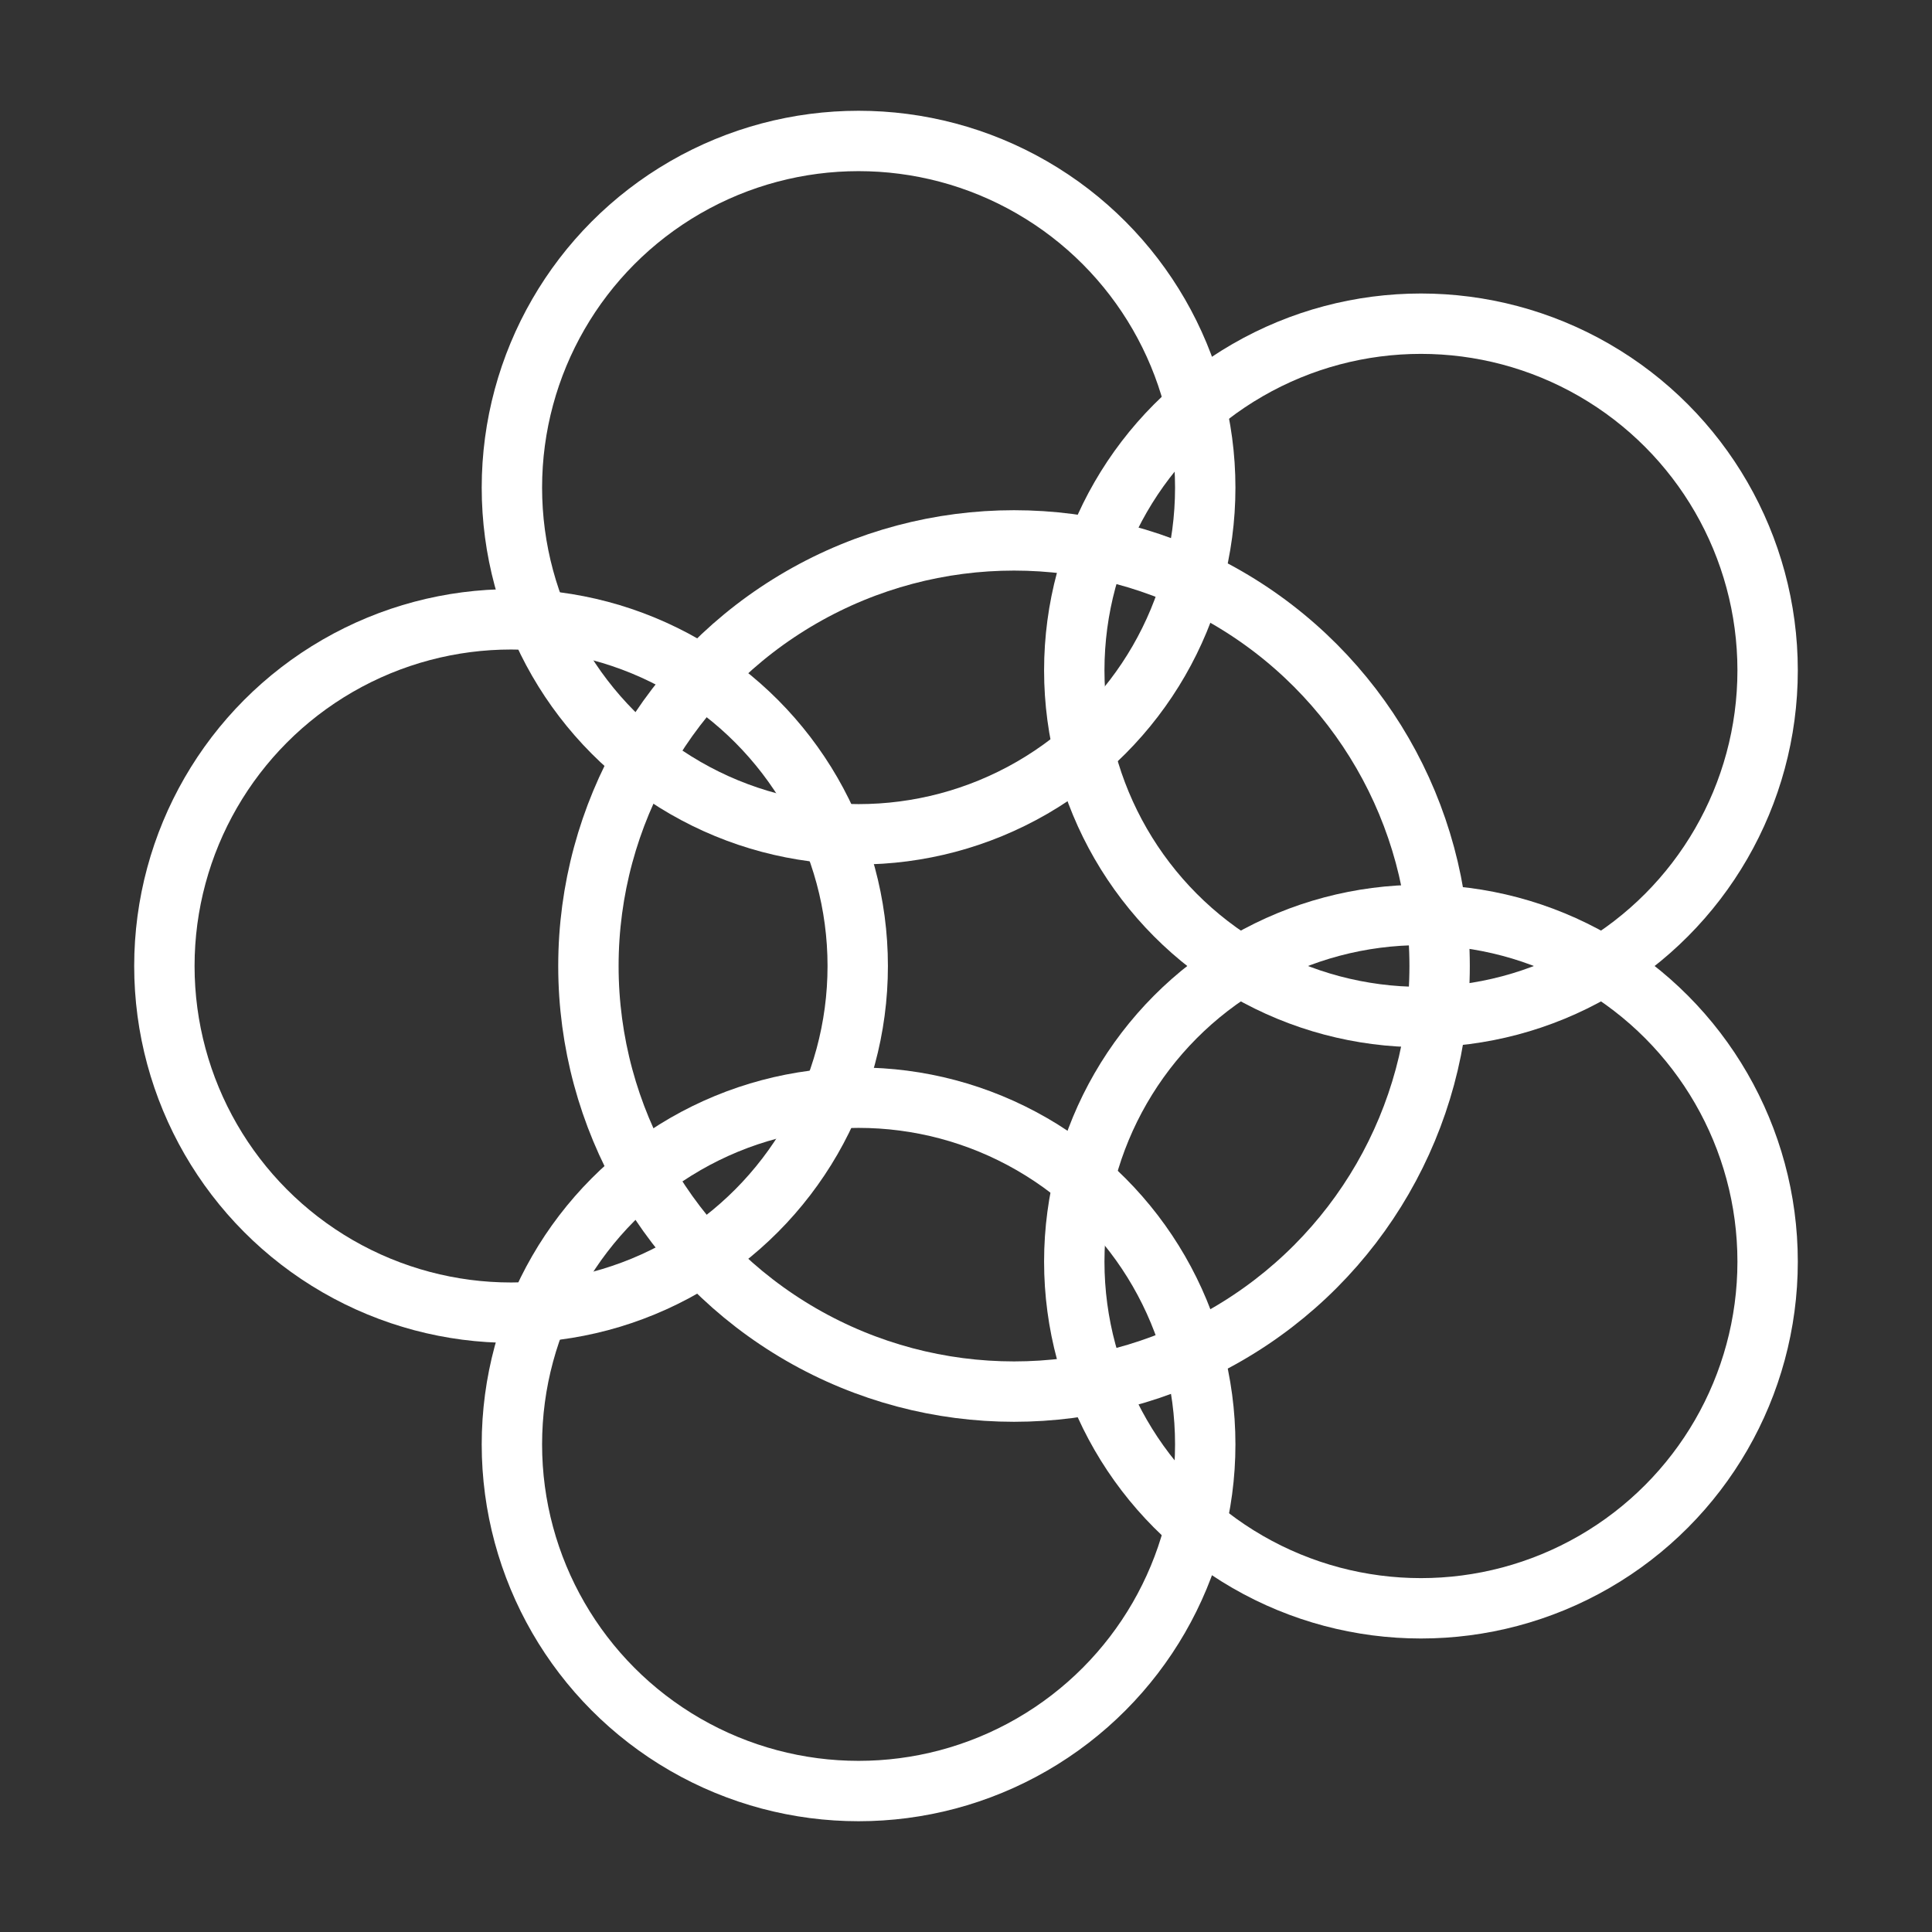 <ns0:svg xmlns:ns0="http://www.w3.org/2000/svg" id="b" viewBox="0 0 48 48" style="stroke-width:1.5px"><ns0:rect x="0" y="0" width="48" height="48" fill="#333333" stroke="none"/><ns0:defs style="stroke-width:1.5px"><ns0:style style="stroke-width:1.5px">.i{fill:none;stroke:#fff;stroke-linecap:round;stroke-linejoin:round;}</ns0:style></ns0:defs><ns0:circle id="c" class="i" cx="25.193" cy="24" r="10.574" style="stroke-width:1.5px" /><ns0:circle id="d" class="i" cx="21.331" cy="12.115" r="8.613" style="stroke-width:1.5px" /><ns0:circle id="e" class="i" cx="35.303" cy="16.655" r="8.613" style="stroke-width:1.5px" /><ns0:circle id="f" class="i" cx="35.303" cy="31.345" r="8.613" style="stroke-width:1.5px" /><ns0:circle id="g" class="i" cx="21.331" cy="35.885" r="8.613" style="stroke-width:1.5px" /><ns0:circle id="h" class="i" cx="12.697" cy="24" r="8.613" style="stroke-width:1.5px" /></ns0:svg>